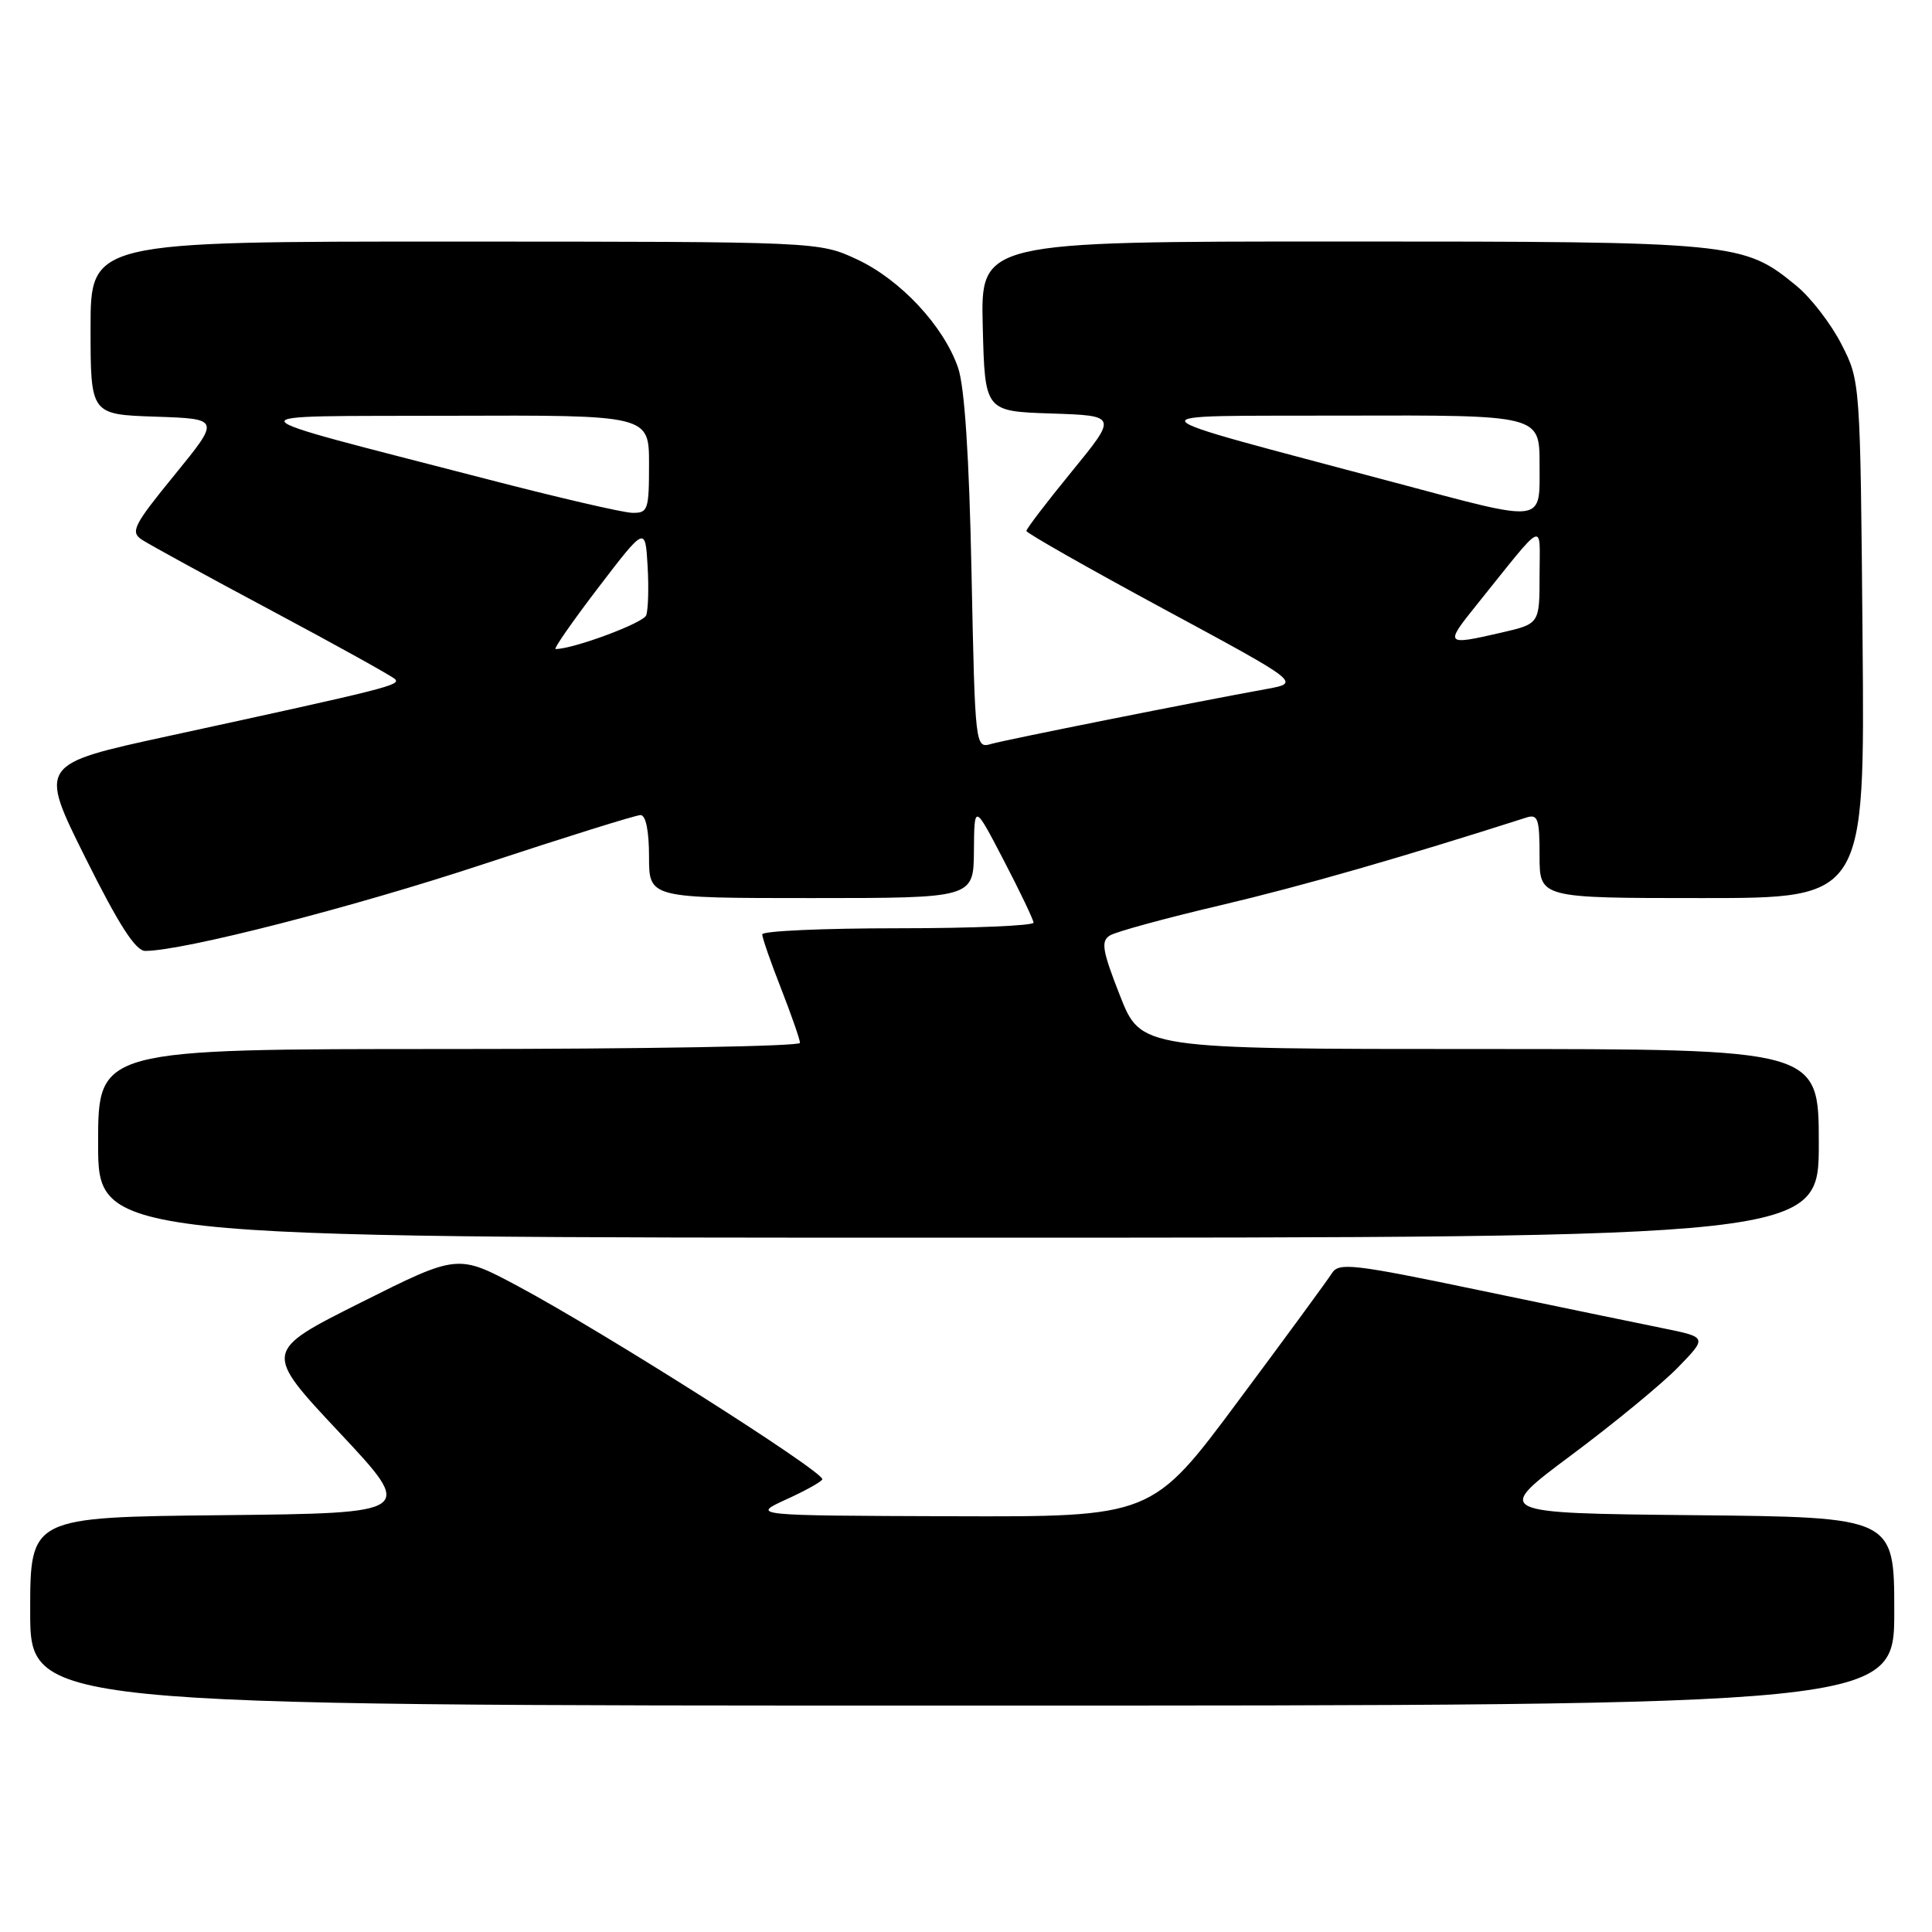 <?xml version="1.0" encoding="UTF-8" standalone="no"?>
<!DOCTYPE svg PUBLIC "-//W3C//DTD SVG 1.1//EN" "http://www.w3.org/Graphics/SVG/1.1/DTD/svg11.dtd" >
<svg xmlns="http://www.w3.org/2000/svg" xmlns:xlink="http://www.w3.org/1999/xlink" version="1.1" viewBox="0 0 256 256">
 <g >
 <path fill="currentColor"
d=" M 251.00 213.52 C 251.00 201.03 251.00 201.03 224.45 200.77 C 197.90 200.50 197.90 200.50 208.20 192.82 C 213.87 188.60 220.24 183.35 222.36 181.17 C 226.22 177.19 226.22 177.19 220.36 176.00 C 217.14 175.35 206.18 173.08 196.00 170.96 C 179.37 167.49 177.40 167.26 176.50 168.69 C 175.95 169.57 170.36 177.20 164.07 185.64 C 152.65 201.00 152.65 201.00 126.07 200.91 C 99.50 200.82 99.50 200.82 104.23 198.66 C 106.83 197.47 108.96 196.28 108.96 196.00 C 108.96 194.88 79.87 176.43 68.64 170.43 C 60.65 166.16 60.65 166.16 47.78 172.61 C 34.90 179.07 34.90 179.07 44.94 189.78 C 54.99 200.50 54.99 200.50 29.49 200.77 C 4.00 201.03 4.00 201.03 4.00 213.52 C 4.00 226.00 4.00 226.00 127.50 226.00 C 251.00 226.00 251.00 226.00 251.00 213.52 Z  M 241.00 151.50 C 241.00 139.00 241.00 139.00 196.09 139.00 C 151.18 139.00 151.18 139.00 148.40 131.92 C 146.06 125.96 145.85 124.71 147.06 123.96 C 147.85 123.46 154.46 121.66 161.74 119.95 C 172.52 117.41 185.65 113.64 202.25 108.33 C 203.78 107.84 204.00 108.49 204.00 113.38 C 204.00 119.00 204.00 119.00 225.55 119.00 C 247.10 119.00 247.10 119.00 246.80 84.75 C 246.50 50.50 246.50 50.50 244.01 45.63 C 242.64 42.94 239.97 39.47 238.07 37.90 C 231.01 32.09 230.14 32.00 177.79 32.00 C 129.93 32.00 129.93 32.00 130.22 43.25 C 130.50 54.50 130.50 54.50 139.28 54.79 C 148.06 55.08 148.06 55.08 142.03 62.46 C 138.71 66.52 136.00 70.07 136.00 70.35 C 136.00 70.63 144.17 75.27 154.16 80.67 C 172.31 90.47 172.31 90.47 167.91 91.28 C 158.30 93.02 133.38 98.00 131.36 98.57 C 129.22 99.18 129.21 99.12 128.73 75.84 C 128.42 60.43 127.81 51.22 126.95 48.73 C 125.04 43.19 119.32 37.06 113.56 34.37 C 108.50 32.02 108.50 32.02 60.25 32.01 C 12.00 32.00 12.00 32.00 12.00 43.46 C 12.00 54.92 12.00 54.92 20.59 55.21 C 29.19 55.50 29.19 55.50 23.13 62.93 C 17.70 69.58 17.25 70.48 18.78 71.50 C 19.73 72.13 27.47 76.37 36.00 80.92 C 44.53 85.47 51.87 89.55 52.32 89.97 C 53.17 90.77 51.50 91.19 22.32 97.53 C 5.14 101.26 5.14 101.26 11.30 113.63 C 15.74 122.54 17.96 126.00 19.25 126.00 C 24.25 126.00 46.72 120.24 64.13 114.48 C 74.92 110.92 84.26 108.00 84.88 108.00 C 85.57 108.00 86.00 110.10 86.00 113.50 C 86.00 119.00 86.00 119.00 107.50 119.00 C 129.00 119.00 129.00 119.00 129.05 112.75 C 129.10 106.50 129.10 106.50 133.00 114.00 C 135.15 118.12 136.92 121.84 136.95 122.25 C 136.98 122.66 128.90 123.00 119.00 123.00 C 109.10 123.00 101.00 123.36 101.00 123.81 C 101.00 124.26 102.12 127.49 103.50 131.00 C 104.87 134.51 106.00 137.74 106.00 138.19 C 106.00 138.64 85.08 139.00 59.50 139.00 C 13.00 139.00 13.00 139.00 13.00 151.50 C 13.00 164.00 13.00 164.00 127.00 164.00 C 241.00 164.00 241.00 164.00 241.00 151.50 Z  M 79.28 77.86 C 85.50 69.73 85.50 69.73 85.81 74.99 C 85.98 77.89 85.89 80.84 85.62 81.54 C 85.23 82.56 75.98 86.00 73.62 86.00 C 73.31 86.00 75.86 82.34 79.28 77.86 Z  M 195.58 80.25 C 204.98 68.56 204.00 69.02 204.00 76.25 C 204.00 82.66 204.00 82.66 198.92 83.83 C 191.50 85.54 191.41 85.44 195.58 80.25 Z  M 64.50 63.48 C 29.36 54.38 29.82 55.19 59.75 55.09 C 86.00 55.00 86.00 55.00 86.00 61.50 C 86.00 67.59 85.86 68.00 83.75 67.95 C 82.51 67.92 73.85 65.91 64.50 63.48 Z  M 185.00 63.99 C 148.57 54.27 149.24 55.16 178.25 55.07 C 204.00 55.00 204.00 55.00 204.00 61.50 C 204.00 69.44 204.97 69.31 185.00 63.99 Z "/>
</g>
</svg>